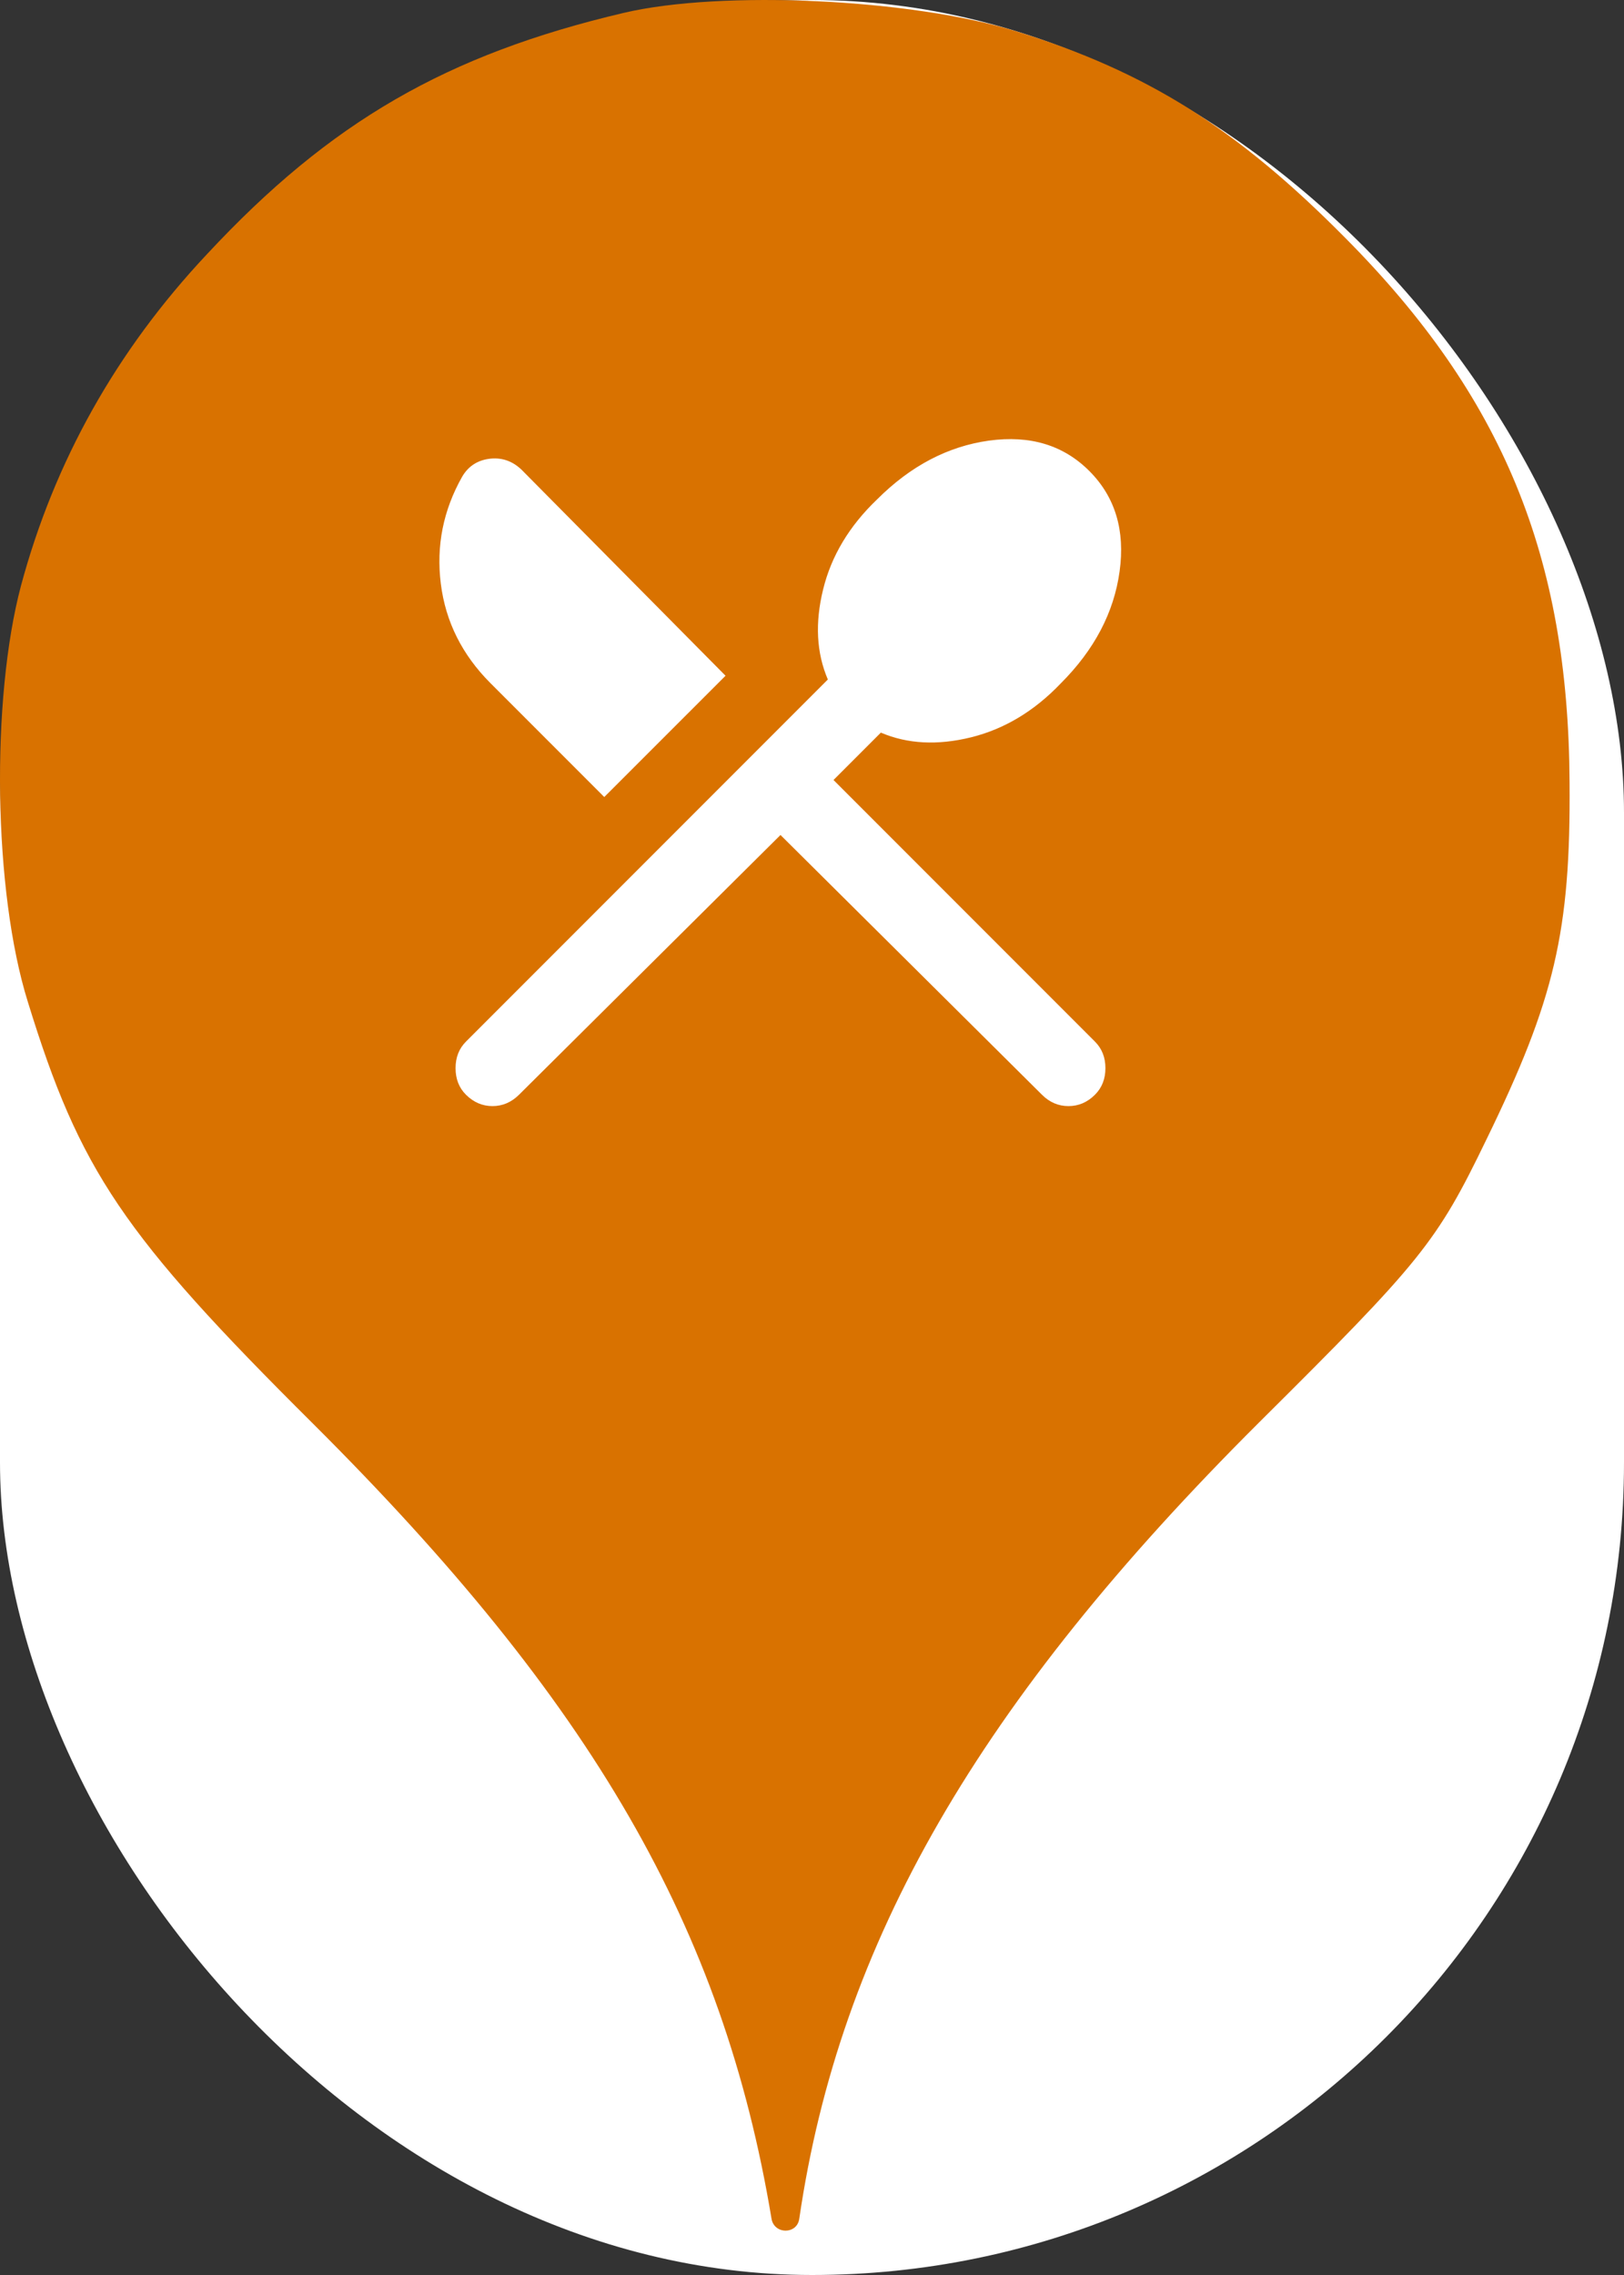 <svg xmlns="http://www.w3.org/2000/svg" viewBox="0 0 25 35" height="35" width="25"><rect x="0" y="0" width="25" height="35" fill="#333333" stroke="none"/><title>restaurant.svg</title><rect fill="none" x="0" y="0" width="25" height="35"></rect><rect x="0" y="0" width="25" height="35" rx="12.5" ry="12.5" fill="#ffffff"></rect><path fill="#d97200" transform="translate(0 0)" d="M3.184 3.913C5.086 1.869 6.882 0.838 9.602 0.198C11.113 -0.158 14.046 -0.016 15.646 0.482C17.655 1.104 19.042 1.975 20.713 3.664C23.131 6.1 24.144 8.553 24.162 12.037C24.18 14.331 23.931 15.38 22.882 17.531C22.117 19.113 21.886 19.398 19.38 21.886C15.06 26.189 12.926 29.886 12.304 34.135C12.27 34.379 11.918 34.378 11.877 34.135C11.131 29.655 9.122 26.189 4.82 21.904C1.886 18.989 1.229 18.011 0.429 15.415C-0.105 13.709 -0.14 10.758 0.322 9.015C0.837 7.095 1.797 5.389 3.184 3.913ZM7.013 16.433C7.013 16.599 7.066 16.735 7.173 16.842C7.29 16.958 7.426 17.017 7.581 17.017C7.737 17.017 7.873 16.958 7.99 16.842L12.015 12.846L16.04 16.842C16.156 16.958 16.292 17.017 16.448 17.017C16.604 17.017 16.74 16.958 16.856 16.842C16.963 16.735 17.017 16.599 17.017 16.433C17.017 16.268 16.963 16.132 16.856 16.025L12.831 12L13.56 11.271C13.969 11.446 14.431 11.47 14.946 11.344C15.461 11.217 15.923 10.94 16.331 10.512C16.846 9.997 17.148 9.424 17.235 8.792C17.323 8.16 17.167 7.644 16.769 7.246C16.37 6.847 15.855 6.692 15.223 6.779C14.591 6.867 14.017 7.168 13.502 7.683C13.074 8.092 12.797 8.553 12.671 9.069C12.544 9.584 12.569 10.046 12.744 10.454L7.173 16.025C7.066 16.132 7.013 16.268 7.013 16.433ZM7.552 10.512L9.302 12.262L11.169 10.396L8.062 7.26C7.917 7.105 7.747 7.037 7.552 7.056C7.358 7.076 7.212 7.168 7.115 7.333C6.823 7.849 6.713 8.398 6.786 8.981C6.859 9.565 7.115 10.075 7.552 10.512Z"></path></svg>